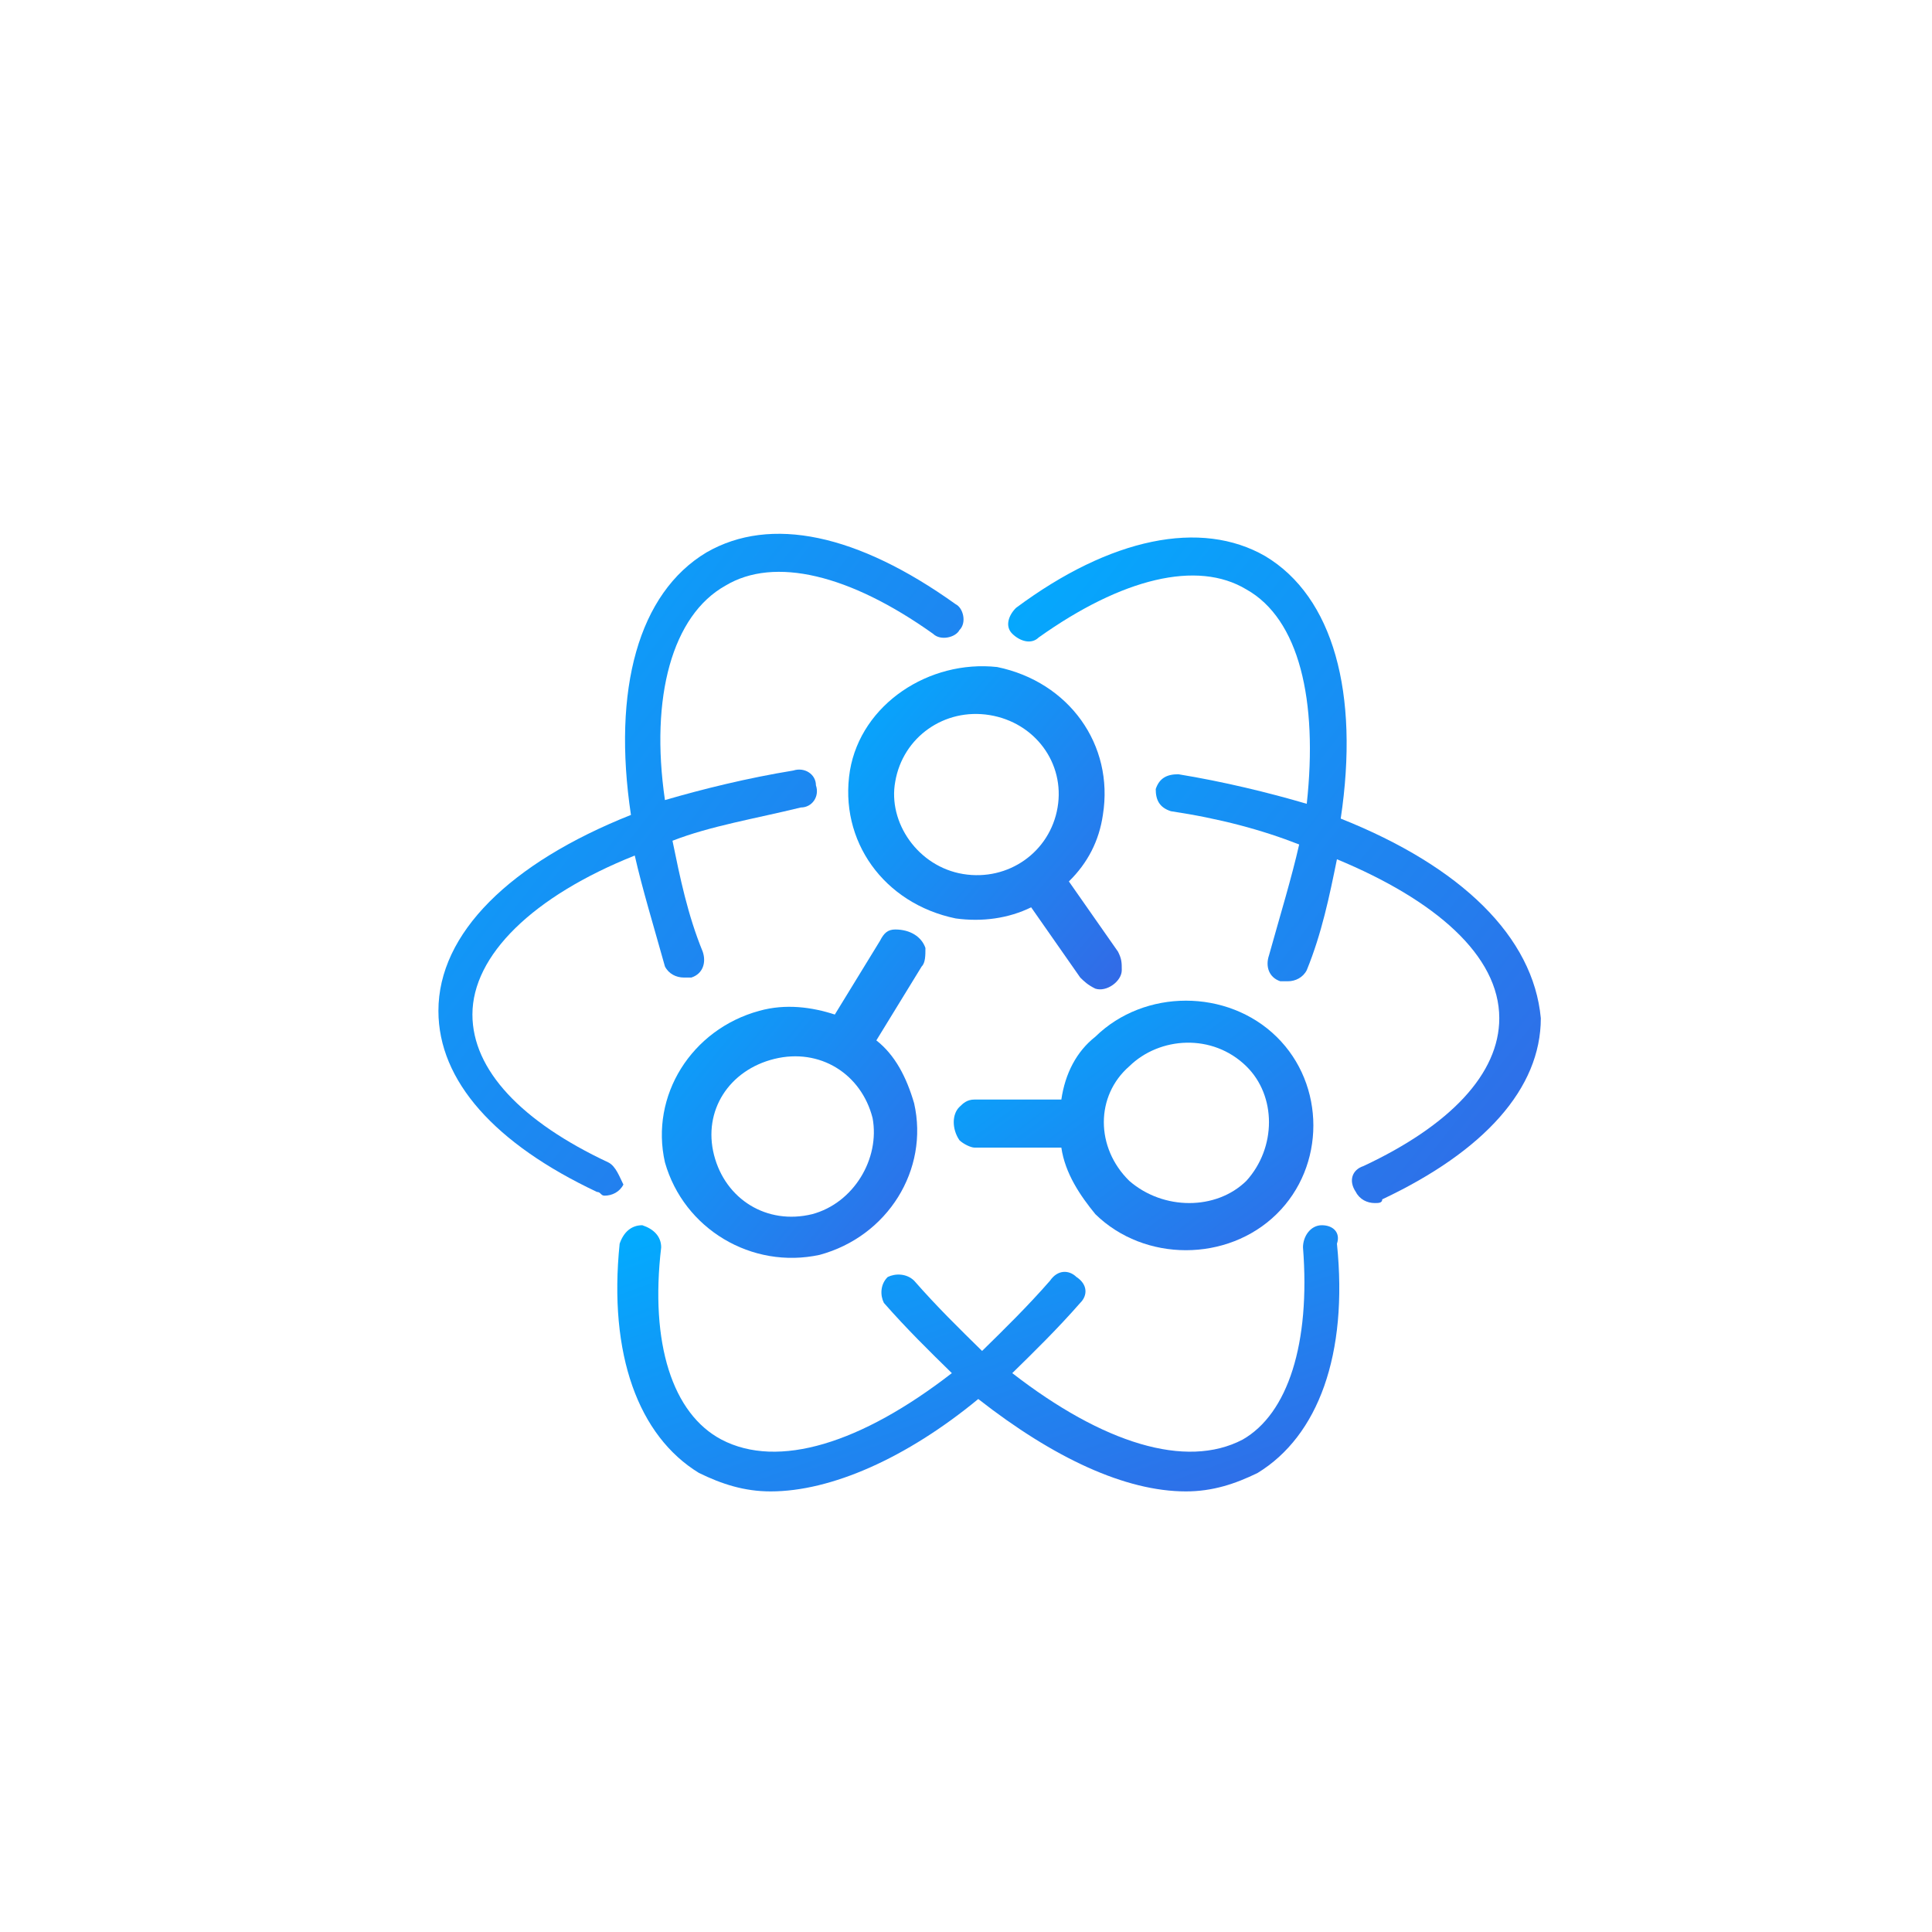 <?xml version="1.0" encoding="UTF-8"?>
<svg width="40px" height="40px" viewBox="0 0 40 40" version="1.1" xmlns="http://www.w3.org/2000/svg" xmlns:xlink="http://www.w3.org/1999/xlink">
    <!-- Generator: Sketch 44.1 (41455) - http://www.bohemiancoding.com/sketch -->
    <title>reactis_icon_color</title>
    <desc>Created with Sketch.</desc>
    <defs>
        <linearGradient x1="0%" y1="0%" x2="100%" y2="100%" id="linearGradient-1">
            <stop stop-color="#01ADFF" offset="0%"></stop>
            <stop stop-color="#3369E6" offset="100%"></stop>
        </linearGradient>
    </defs>
    <g id="Page-1" stroke="none" stroke-width="1" fill="none" fill-rule="evenodd">
        <g id="Color" transform="translate(-120, -120)" fill="url(#linearGradient-1)">
            <g id="reactis_icon" transform="translate(120, 120)">
                <path d="M17.597,15.953 C17.362,17.407 18.3,18.708 19.785,19.015 C20.333,19.091 20.88,19.015 21.349,18.785 L22.365,20.239 C22.443,20.316 22.521,20.392 22.678,20.469 C22.912,20.545 23.225,20.316 23.225,20.086 L23.225,20.086 C23.225,19.933 23.225,19.857 23.147,19.703 L22.13,18.249 C22.521,17.867 22.756,17.407 22.834,16.872 C23.068,15.417 22.13,14.116 20.645,13.81 C19.238,13.657 17.831,14.575 17.597,15.953 Z M18.535,16.183 C18.691,15.264 19.551,14.652 20.489,14.805 C21.427,14.958 22.052,15.8 21.896,16.718 L21.896,16.718 C21.74,17.637 20.88,18.249 19.942,18.096 C19.004,17.943 18.379,17.025 18.535,16.183 Z" id="Shape"></path>
                <path d="M21.974,22.765 L20.176,22.765 C20.02,22.765 19.942,22.842 19.864,22.918 L19.864,22.918 C19.707,23.071 19.707,23.377 19.864,23.607 C19.942,23.683 20.098,23.76 20.176,23.76 L21.974,23.76 C22.052,24.296 22.365,24.755 22.678,25.138 C23.694,26.133 25.413,26.133 26.429,25.138 C27.446,24.143 27.446,22.459 26.429,21.464 C25.413,20.469 23.694,20.469 22.678,21.464 C22.287,21.77 22.052,22.229 21.974,22.765 Z M23.381,22.076 L23.381,22.076 C24.006,21.464 25.101,21.387 25.804,22.076 C26.429,22.688 26.429,23.76 25.804,24.449 C25.179,25.061 24.085,25.061 23.381,24.449 C22.678,23.76 22.678,22.688 23.381,22.076 Z" id="Shape"></path>
                <path d="M19.16,19.627 L19.16,19.627 C19.082,19.397 18.848,19.244 18.535,19.244 C18.379,19.244 18.3,19.321 18.222,19.474 L17.284,21.005 C16.815,20.852 16.268,20.775 15.721,20.928 C14.314,21.311 13.454,22.688 13.767,24.066 C14.158,25.444 15.565,26.286 16.972,25.98 C18.379,25.597 19.238,24.219 18.926,22.842 C18.769,22.306 18.535,21.847 18.144,21.54 L19.082,20.01 C19.16,19.933 19.16,19.78 19.16,19.627 Z M16.815,25.138 C15.877,25.367 15.018,24.831 14.783,23.913 C14.549,22.995 15.096,22.153 16.034,21.923 C16.972,21.693 17.831,22.229 18.066,23.148 C18.222,23.99 17.675,24.908 16.815,25.138 Z" id="Shape"></path>
                <path d="M27.758,16.948 C28.149,14.346 27.602,12.356 26.195,11.514 C24.866,10.749 22.99,11.131 21.036,12.585 C20.88,12.739 20.802,12.968 20.958,13.121 C21.114,13.274 21.349,13.351 21.505,13.198 C23.225,11.973 24.788,11.59 25.804,12.203 C26.898,12.815 27.289,14.499 27.055,16.642 C26.273,16.412 25.335,16.183 24.397,16.03 C24.163,16.03 24.006,16.106 23.928,16.336 C23.928,16.565 24.006,16.718 24.241,16.795 C25.257,16.948 26.117,17.178 26.898,17.484 C26.742,18.173 26.508,18.938 26.273,19.78 C26.195,20.01 26.273,20.239 26.508,20.316 L26.664,20.316 C26.82,20.316 26.977,20.239 27.055,20.086 C27.367,19.321 27.524,18.555 27.68,17.79 C29.712,18.632 31.041,19.78 31.041,21.081 C31.041,22.229 30.025,23.301 28.227,24.143 C27.993,24.219 27.915,24.449 28.071,24.678 C28.149,24.831 28.305,24.908 28.462,24.908 C28.54,24.908 28.618,24.908 28.618,24.831 C30.728,23.836 31.901,22.535 31.901,21.081 C31.745,19.397 30.259,17.943 27.758,16.948 Z" id="Shape"></path>
                <path d="M27.367,25.367 C27.133,25.367 26.977,25.597 26.977,25.826 C27.133,27.816 26.664,29.271 25.726,29.806 C24.553,30.419 22.834,29.883 20.958,28.429 C21.427,27.97 21.896,27.51 22.365,26.975 C22.521,26.821 22.521,26.592 22.287,26.439 C22.13,26.286 21.896,26.286 21.74,26.515 C21.271,27.051 20.802,27.51 20.333,27.97 C19.864,27.51 19.395,27.051 18.926,26.515 C18.769,26.362 18.535,26.362 18.379,26.439 C18.222,26.592 18.222,26.821 18.3,26.975 C18.769,27.51 19.238,27.97 19.707,28.429 C17.831,29.883 16.112,30.419 14.939,29.806 C13.923,29.271 13.454,27.816 13.689,25.826 C13.689,25.597 13.532,25.444 13.298,25.367 C13.063,25.367 12.907,25.52 12.829,25.75 C12.594,28.046 13.22,29.73 14.47,30.495 C14.939,30.725 15.408,30.878 15.955,30.878 C17.206,30.878 18.769,30.189 20.254,28.965 C21.818,30.189 23.303,30.878 24.553,30.878 C25.101,30.878 25.57,30.725 26.039,30.495 C27.289,29.73 27.915,28.046 27.68,25.75 C27.758,25.52 27.602,25.367 27.367,25.367 Z" id="Shape"></path>
                <path d="M12.594,24.066 C10.797,23.224 9.781,22.153 9.781,21.005 C9.781,19.78 11.031,18.555 13.142,17.713 C13.298,18.402 13.532,19.168 13.767,20.01 C13.845,20.163 14.001,20.239 14.158,20.239 L14.314,20.239 C14.549,20.163 14.627,19.933 14.549,19.703 C14.236,18.938 14.08,18.173 13.923,17.407 C14.705,17.101 15.643,16.948 16.581,16.718 C16.815,16.718 16.972,16.489 16.893,16.259 C16.893,16.03 16.659,15.877 16.424,15.953 C15.486,16.106 14.549,16.336 13.767,16.565 C13.454,14.422 13.923,12.739 15.018,12.126 C16.034,11.514 17.597,11.897 19.317,13.121 C19.473,13.274 19.785,13.198 19.864,13.045 C20.02,12.892 19.942,12.585 19.785,12.509 C17.753,11.055 15.955,10.672 14.627,11.437 C13.22,12.279 12.673,14.269 13.063,16.872 C10.562,17.867 9.077,19.321 9.077,20.928 C9.077,22.382 10.25,23.683 12.36,24.678 C12.438,24.678 12.438,24.755 12.516,24.755 C12.673,24.755 12.829,24.678 12.907,24.525 C12.829,24.372 12.751,24.143 12.594,24.066 Z" id="Shape"></path>
            </g>
        </g>
    </g>
</svg>